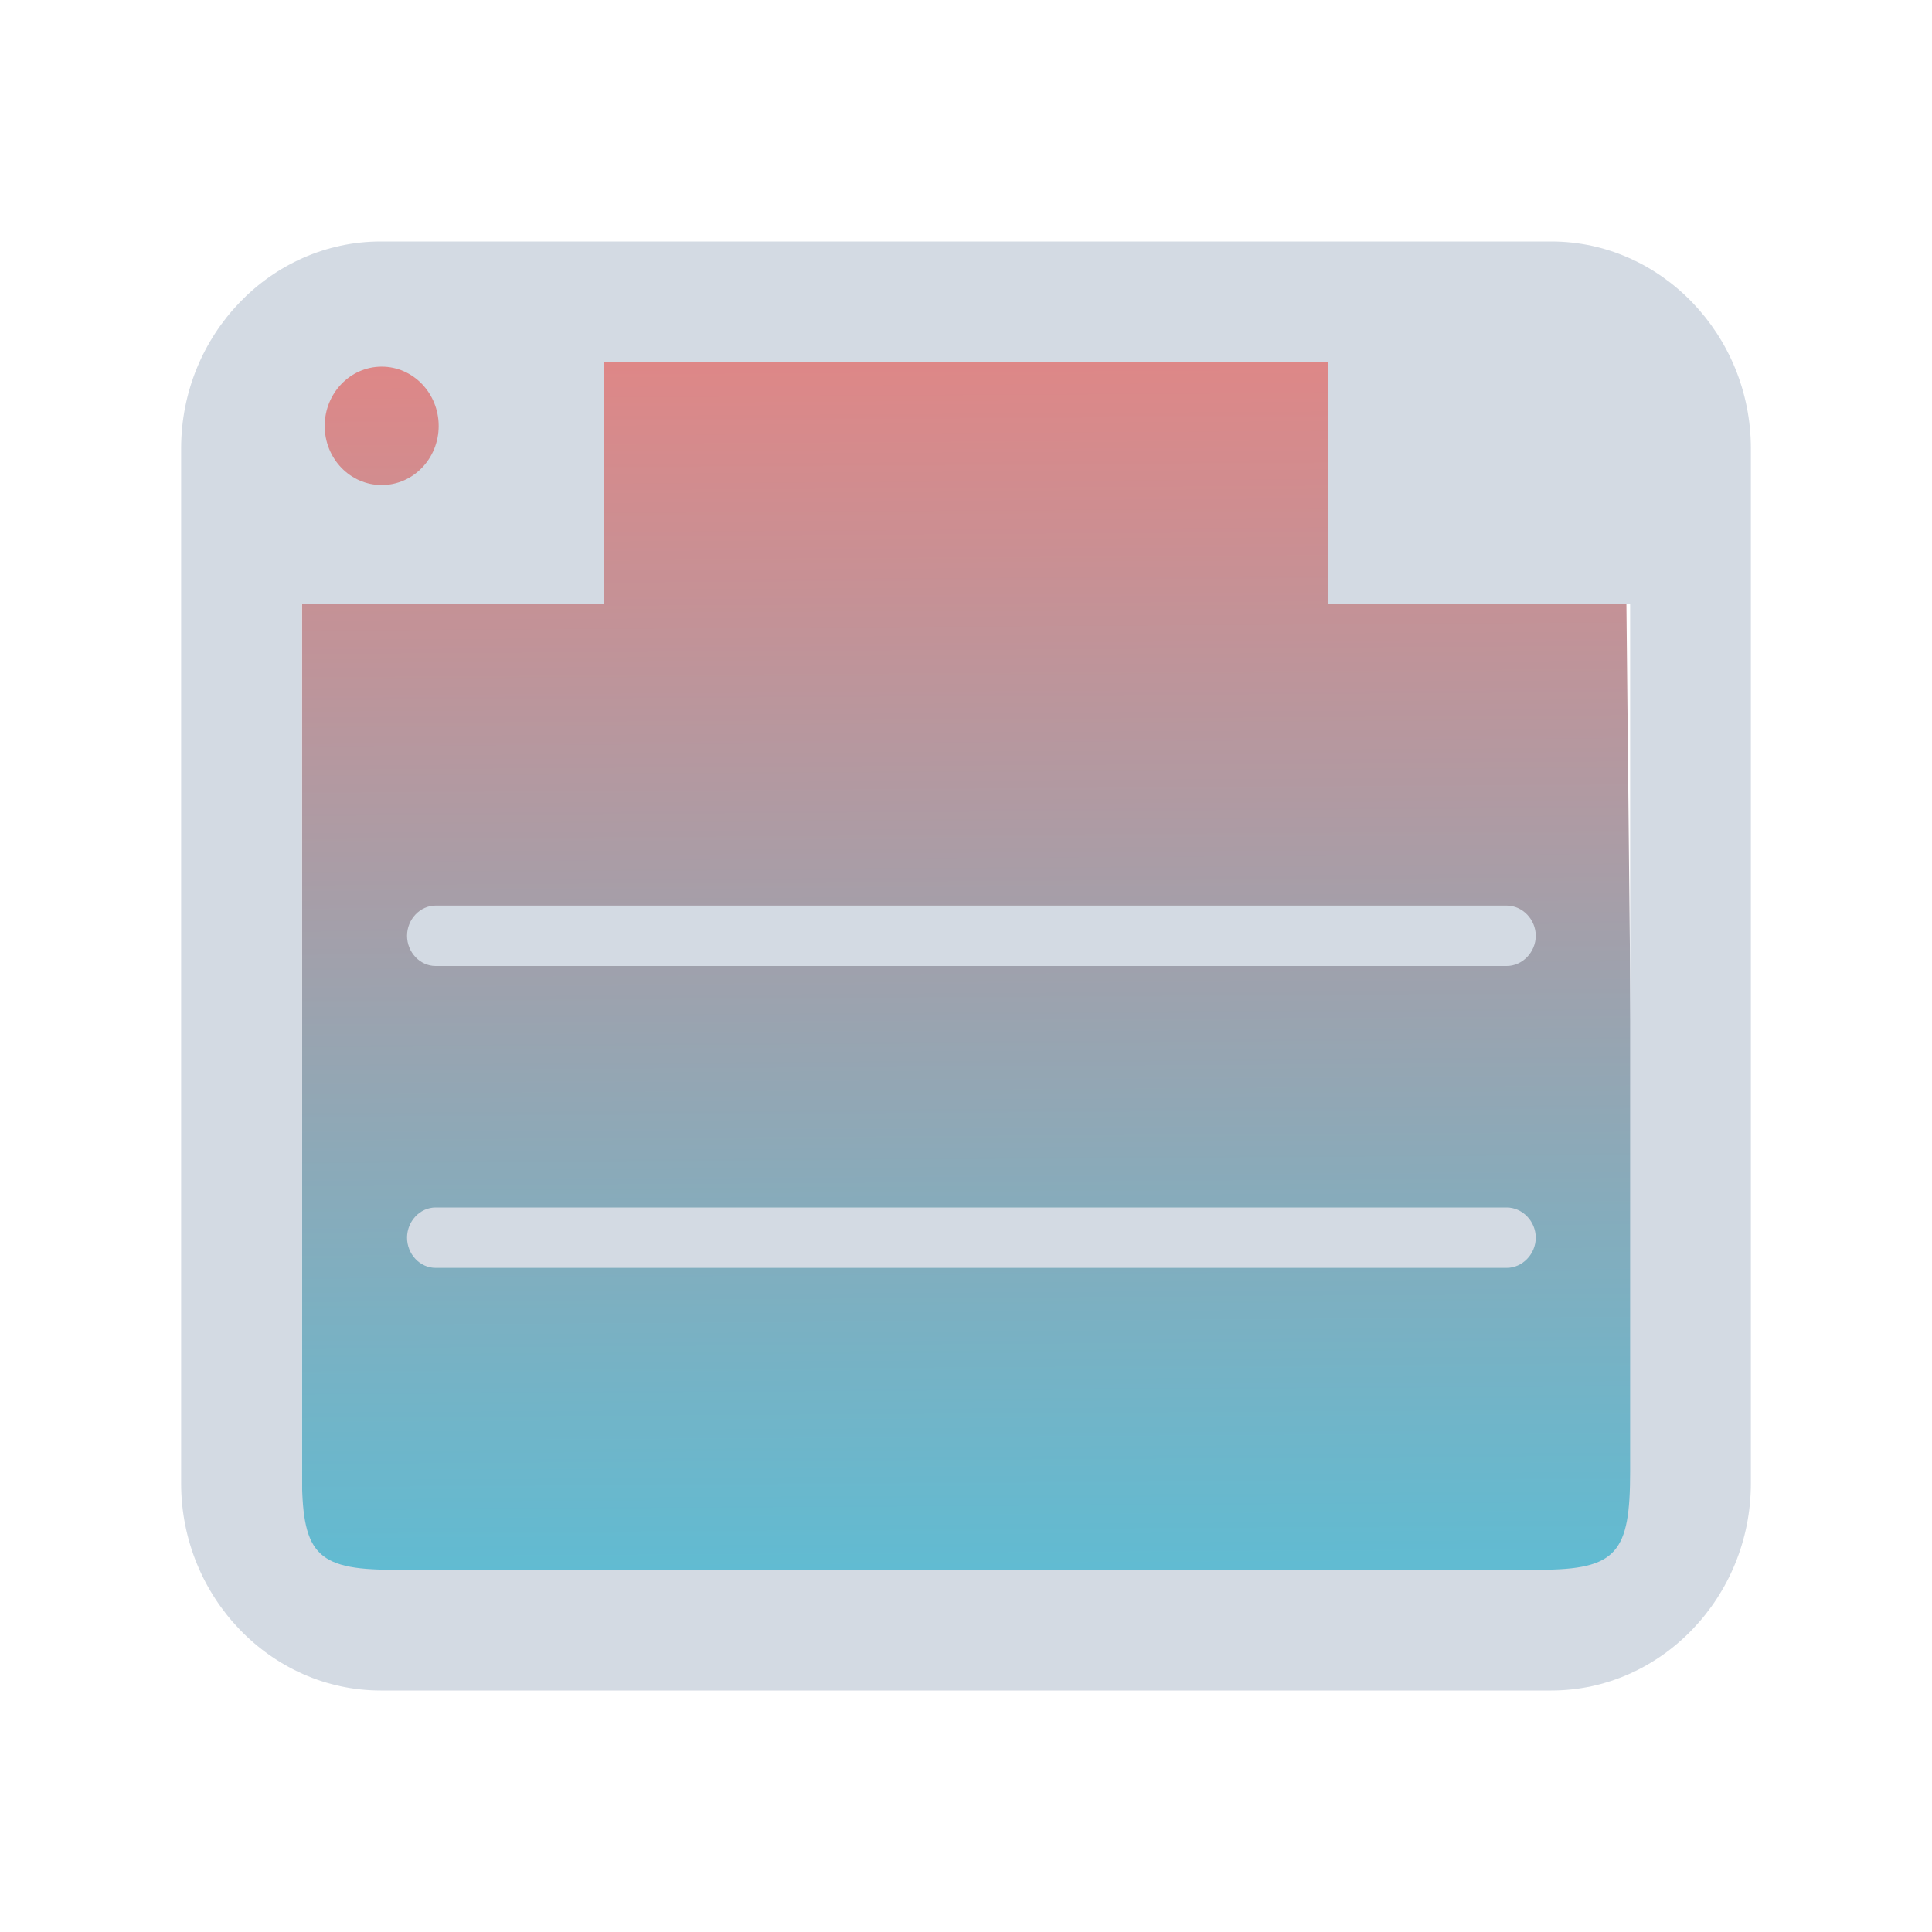 <?xml version="1.0" encoding="UTF-8" standalone="no"?>
<svg
   width="32"
   height="32"
   version="1.1"
   id="svg32"
   sodipodi:docname="document.svg"
   inkscape:version="1.2.2 (b0a8486541, 2022-12-01)"
   xmlns:inkscape="http://www.inkscape.org/namespaces/inkscape"
   xmlns:sodipodi="http://sodipodi.sourceforge.net/DTD/sodipodi-0.dtd"
   xmlns:xlink="http://www.w3.org/1999/xlink"
   xmlns="http://www.w3.org/2000/svg"
   xmlns:svg="http://www.w3.org/2000/svg"
   xmlns:rdf="http://www.w3.org/1999/02/22-rdf-syntax-ns#"
   xmlns:cc="http://creativecommons.org/ns#"
   xmlns:dc="http://purl.org/dc/elements/1.1/">
  <defs
     id="defs36">
    <linearGradient
       inkscape:collect="always"
       id="linearGradient11893">
      <stop
         style="stop-color:#de8787;stop-opacity:1"
         offset="0"
         id="stop11889" />
      <stop
         style="stop-color:#5fbcd3;stop-opacity:1"
         offset="1"
         id="stop11891" />
    </linearGradient>
    <linearGradient
       x1="0"
       x2="0"
       y1="0"
       y2="1"
       id="linearGradient13">
      <stop
         offset="0%"
         style="stop-color:#303b3d; stop-opacity:1"
         id="stop18" />
      <stop
         offset="100%"
         style="stop-color:#bc985d; stop-opacity:1"
         id="stop20" />
    </linearGradient>
    <linearGradient
       inkscape:collect="always"
       xlink:href="#linearGradient11893"
       id="linearGradient5058"
       x1="148.715"
       y1="598.228"
       x2="148.961"
       y2="636.128"
       gradientUnits="userSpaceOnUse"
       gradientTransform="matrix(0.553,0,0,0.536,-65.182,-314.685)" />
    <linearGradient
       inkscape:collect="always"
       xlink:href="#linearGradient11893"
       id="linearGradient20907"
       gradientUnits="userSpaceOnUse"
       gradientTransform="matrix(0.478,0,0,0.464,-59.189,-274.716)"
       x1="148.973"
       y1="599.104"
       x2="148.973"
       y2="635.777" />
  </defs>
  <sodipodi:namedview
     pagecolor="#ffffff"
     bordercolor="#000000"
     borderopacity="1"
     objecttolerance="10"
     gridtolerance="10"
     guidetolerance="10"
     inkscape:pageopacity="0"
     inkscape:pageshadow="2"
     inkscape:window-width="1920"
     inkscape:window-height="994"
     id="namedview34"
     showgrid="false"
     inkscape:zoom="4.90625"
     inkscape:cx="28.433121"
     inkscape:cy="-1.0191083"
     inkscape:window-x="0"
     inkscape:window-y="0"
     inkscape:window-maximized="1"
     inkscape:current-layer="svg32"
     inkscape:document-rotation="0"
     inkscape:lockguides="false"
     inkscape:showpageshadow="false"
     showguides="false"
     inkscape:pagecheckerboard="0"
     inkscape:deskcolor="#d1d1d1">
    <inkscape:grid
       type="xygrid"
       id="grid886"
       originx="0"
       originy="0" />
  </sodipodi:namedview>
  <g
     id="document-encrypt"
     style="fill:#d3dae3;fill-opacity:1">
    <rect
       style="opacity:0.001;fill:#d3dae3;fill-opacity:1"
       width="32"
       height="32"
       x="32"
       y="0"
       id="rect22" />
    <path
       d="M 56.204,12.887 H 55.983 C 55.956,7.651 52.66,4 47.947,4 43.235,4 39.939,7.651 39.912,12.887 H 39.691 C 38.486,12.887 37.5,13.873 37.5,15.079 v 10.73 C 37.5,27.015 38.486,28 39.691,28 h 16.513 c 1.205,0 2.191,-0.985 2.191,-2.191 v -10.73 c 0,-1.206 -0.986,-2.191 -2.191,-2.191 z m -7.343,7.603 -0.006,1.973 c -0.001,0.603 -0.422,1.096 -0.935,1.096 -0.513,0 -0.932,-0.494 -0.931,-1.096 l 0.004,-1.997 c -0.601,-0.336 -1.007,-0.977 -1.007,-1.716 0,-1.084 0.879,-1.963 1.963,-1.963 1.084,0 1.963,0.879 1.963,1.963 -2.67e-4,0.756 -0.426,1.411 -1.05,1.74 z m -5.877,-7.603 c 0.02,-3.604 2.054,-6.117 4.964,-6.117 2.909,0 4.944,2.513 4.963,6.117 z"
       id="path2"
       style="fill:#d3dae3;fill-opacity:1;stroke-width:0.267" />
  </g>
  <g
     id="document-decrypt"
     style="fill:#d3dae3;fill-opacity:1">
    <rect
       style="opacity:0.001;fill:#d3dae3;fill-opacity:1"
       width="32"
       height="32"
       x="64"
       y="0"
       id="rect27" />
    <path
       d="M 87.837,12.752 H 76.01 c -0.007,-0.12 -0.015,-0.639 -0.015,-0.761 0,-2.703 1.782,-5.202 3.973,-5.202 1.368,0 2.766,0.966 3.496,2.38 0,5.36e-4 0.149,0.455 0.149,0.455 0,0 0.488,-0.005 1.105,0 0.8,0.006 1.776,0 1.776,0 0,0 -0.187,-0.836 -0.315,-1.079 C 85.093,5.904 82.555,3.978 79.968,4 75.679,4.036 73.14,7.83 73.104,12.09 V 12.79 l -0.891,0.019 C 70.723,12.841 69.7,13.571 69.7,14.953 V 25.498 C 69.7,26.88 70.82,28 72.202,28 h 15.635 c 1.381,0 2.502,-1.12 2.502,-2.502 V 14.553 c 0,-1.381 -1.12,-1.801 -2.502,-1.801 z M 80.944,20.488 v 2.165 c 0,0.562 -0.357,1.019 -0.92,1.019 -0.563,0 -0.919,-0.457 -0.919,-1.019 V 20.488 C 78.547,20 78.073,19.559 78.073,18.683 c 0,-1.243 0.707,-1.951 1.95,-1.951 1.243,0 1.952,0.708 1.952,1.951 0,0.876 -0.364,1.317 -1.031,1.805 z"
       id="path2-3"
       style="fill:#d3dae3;fill-opacity:1;stroke-width:0.268"
       sodipodi:nodetypes="scsscccccsccsscssssscssscsssc" />
  </g>
  <g
     id="22-22-document-encrypt"
     style="fill:#d3dae3;fill-opacity:1">
    <rect
       style="opacity:0.001;fill:#d3dae3;fill-opacity:1"
       width="22"
       height="22"
       x="32"
       y="-22"
       id="rect2" />
    <path
       d="M 50.112,-13.594 H 49.922 C 49.899,-17.957 47.06,-21 43,-21 c -4.059,0 -6.899,3.043 -6.922,7.406 h -0.19 C 34.849,-13.594 34,-12.773 34,-11.768 v 8.942 C 34,-1.821 34.849,-1 35.887,-1 H 50.112 C 51.151,-1 52,-1.821 52,-2.826 V -11.768 C 52,-12.773 51.15,-13.594 50.112,-13.594 Z m -6.326,6.336 -0.005,1.644 C 43.78,-5.112 43.418,-4.701 42.976,-4.701 c -0.442,0 -0.803,-0.411 -0.802,-0.913 l 0.003,-1.664 c -0.518,-0.28 -0.867,-0.814 -0.867,-1.43 0,-0.903 0.757,-1.636 1.691,-1.636 0.934,0 1.691,0.732 1.691,1.636 -2.25e-4,0.63 -0.367,1.176 -0.905,1.45 z M 38.724,-13.594 c 0.017,-3.003 1.77,-5.098 4.276,-5.098 2.506,0 4.259,2.094 4.276,5.098 z"
       id="path2-5"
       style="fill:#d3dae3;fill-opacity:1;stroke:none;stroke-width:0.226;stroke-opacity:1" />
  </g>
  <g
     id="22-22-document-decrypt"
     style="fill:#d3dae3;fill-opacity:1">
    <rect
       style="opacity:0.001;fill:#d3dae3;fill-opacity:1"
       width="22"
       height="22"
       x="64"
       y="-22"
       id="rect12" />
    <path
       d="M 81.818,-13.707 H 71.503 c -0.007,-0.1 -0.013,-0.533 -0.013,-0.634 0,-2.252 1.554,-4.335 3.465,-4.335 1.193,0 2.412,0.805 3.049,1.983 0,4.47e-4 0.13,0.379 0.13,0.379 0,0 0.425,-0.003 0.963,0 0.698,0.004 1.549,0 1.549,0 0,0 -0.163,-0.697 -0.275,-0.9 -0.946,-2.2 -3.159,-3.805 -5.416,-3.787 -3.741,0.03 -5.954,3.192 -5.987,6.742 v 0.583 l -0.777,0.016 C 66.892,-13.633 66,-13.024 66,-11.873 v 8.788 c -5e-6,1.151 0.977,2.085 2.182,2.085 H 81.818 C 83.023,-1 84,-1.933 84,-3.085 v -9.121 c 0,-1.151 -0.977,-1.501 -2.182,-1.501 z m -6.012,6.447 v 1.804 c 0,0.469 -0.311,0.85 -0.802,0.85 -0.491,0 -0.758,-0.381 -0.758,-0.85 v -1.804 c -0.487,-0.407 -0.943,-0.774 -0.943,-1.504 0,-1.036 0.616,-1.626 1.701,-1.626 1.084,0 1.702,0.59 1.702,1.626 0,0.73 -0.317,1.097 -0.899,1.504 z"
       id="path2-3-6"
       style="fill:#d3dae3;fill-opacity:1;stroke-width:0.229"
       sodipodi:nodetypes="scsscccccsccsscssssscssscsssc" />
  </g>
  <g
     id="document-open-recent">
    <rect
       style="opacity:0.001;fill:#d3dae3;fill-opacity:1"
       width="32"
       height="32"
       x="0"
       y="0"
       id="rect17" />
    <path
       inkscape:connector-curvature="0"
       id="path9068-9-37-8-0-1"
       d="M 26.888,5 5,5 V 26.442 h 22.104 z"
       style="display:inline;overflow:visible;visibility:visible;opacity:1;fill:url(#linearGradient5058);fill-opacity:1;fill-rule:nonzero;stroke:none;stroke-width:0.762;marker:none"
       sodipodi:nodetypes="cccccc" />
    <path
       d="m 29,24.568 c 0,1.885 -1.488,3.432 -3.305,3.432 H 6.305 C 4.488,28 3,26.453 3,24.568 V 7.429 C 3,5.544 4.488,4 6.305,4 H 25.695 C 27.509,4 29,5.544 29,7.429 Z M 7.215,21 c -0.261,0 -0.473,-0.229 -0.473,-0.5 0,-0.271 0.213,-0.5 0.473,-0.5 L 24.956,20 c 0.261,0 0.481,0.229 0.481,0.5 0,0.271 -0.221,0.5 -0.481,0.5 z m 0,-5 c -0.261,0 -0.473,-0.229 -0.473,-0.5 0,-0.271 0.213,-0.5 0.473,-0.5 L 24.956,15 c 0.261,0 0.481,0.229 0.481,0.5 0,0.271 -0.221,0.5 -0.481,0.5 z M 27,10 H 22 V 6 H 10 v 4 H 5 V 24.368 C 5,25.715 5.207,26 6.505,26 H 25.494 C 26.79,26 27,25.712 27,24.368 Z M 6.322,6.073 c -0.522,0 -0.944,0.441 -0.944,0.982 0,0.541 0.422,0.979 0.944,0.979 0.522,0 0.944,-0.438 0.944,-0.979 0,-0.541 -0.422,-0.982 -0.944,-0.982 z"
       id="path921-3"
       style="color:#d6dbf1;fill:#d3dae3;fill-opacity:1;stroke-width:0.052"
       sodipodi:nodetypes="ssssssssssssssssssssssscccccccccccccccc"
       class="ColorScheme-Text" />
  </g>
  <g
     id="22-22-document-open-recent"
     transform="translate(0,-22)">
    <rect
       style="opacity:0.001;fill:#d3dae3;fill-opacity:1"
       width="22"
       height="22"
       x="1.2623786e-15"
       y="0"
       id="rect7" />
    <path
       inkscape:connector-curvature="0"
       id="path9068-9-37-8-0-1-3"
       d="M 20.427,1.729 1.5,1.729 v 18.542 h 19.115 z"
       style="display:inline;overflow:visible;visibility:visible;opacity:1;fill:url(#linearGradient20907);fill-opacity:1.0;fill-rule:nonzero;stroke:none;stroke-width:0.659;marker:none"
       sodipodi:nodetypes="cccccc" />
    <path
       d="M 22,18.14 C 22,19.711 20.741,21 19.203,21 H 2.797 C 1.259,21 -5e-7,19.711 -5e-7,18.14 V 3.858 C -5e-7,2.287 1.259,1 2.797,1 H 19.203 c 1.535,0 2.797,1.287 2.797,2.858 z M 3.567,15 c -0.221,0 -0.401,-0.275 -0.401,-0.5 0,-0.225 0.18,-0.5 0.401,-0.5 H 18.578 c 0.221,0 0.407,0.275 0.407,0.5 0,0.225 -0.187,0.5 -0.407,0.5 z m 0,-4 c -0.221,0 -0.401,-0.275 -0.401,-0.5 0,-0.225 0.18,-0.5 0.401,-0.5 H 18.578 c 0.221,0 0.407,0.275 0.407,0.5 0,0.225 -0.187,0.5 -0.407,0.5 z M 20,6 H 16 V 3 H 6 v 3 h -4 v 12 c 0,1 1,1 1,1 H 19 c 0,0 1,0 1,-1 z M 2.811,2.728 c -0.441,0 -0.799,0.368 -0.799,0.818 0,0.451 0.357,0.816 0.799,0.816 0.441,0 0.799,-0.365 0.799,-0.816 0,-0.451 -0.357,-0.818 -0.799,-0.818 z"
       id="path921-0-3"
       style="color:#d6dbf1;fill:#d3dae3;fill-opacity:1;stroke-width:0.043"
       sodipodi:nodetypes="ssssssssssssssssssssssscccccccccccccccc"
       class="ColorScheme-Text" />
  </g>
</svg>
